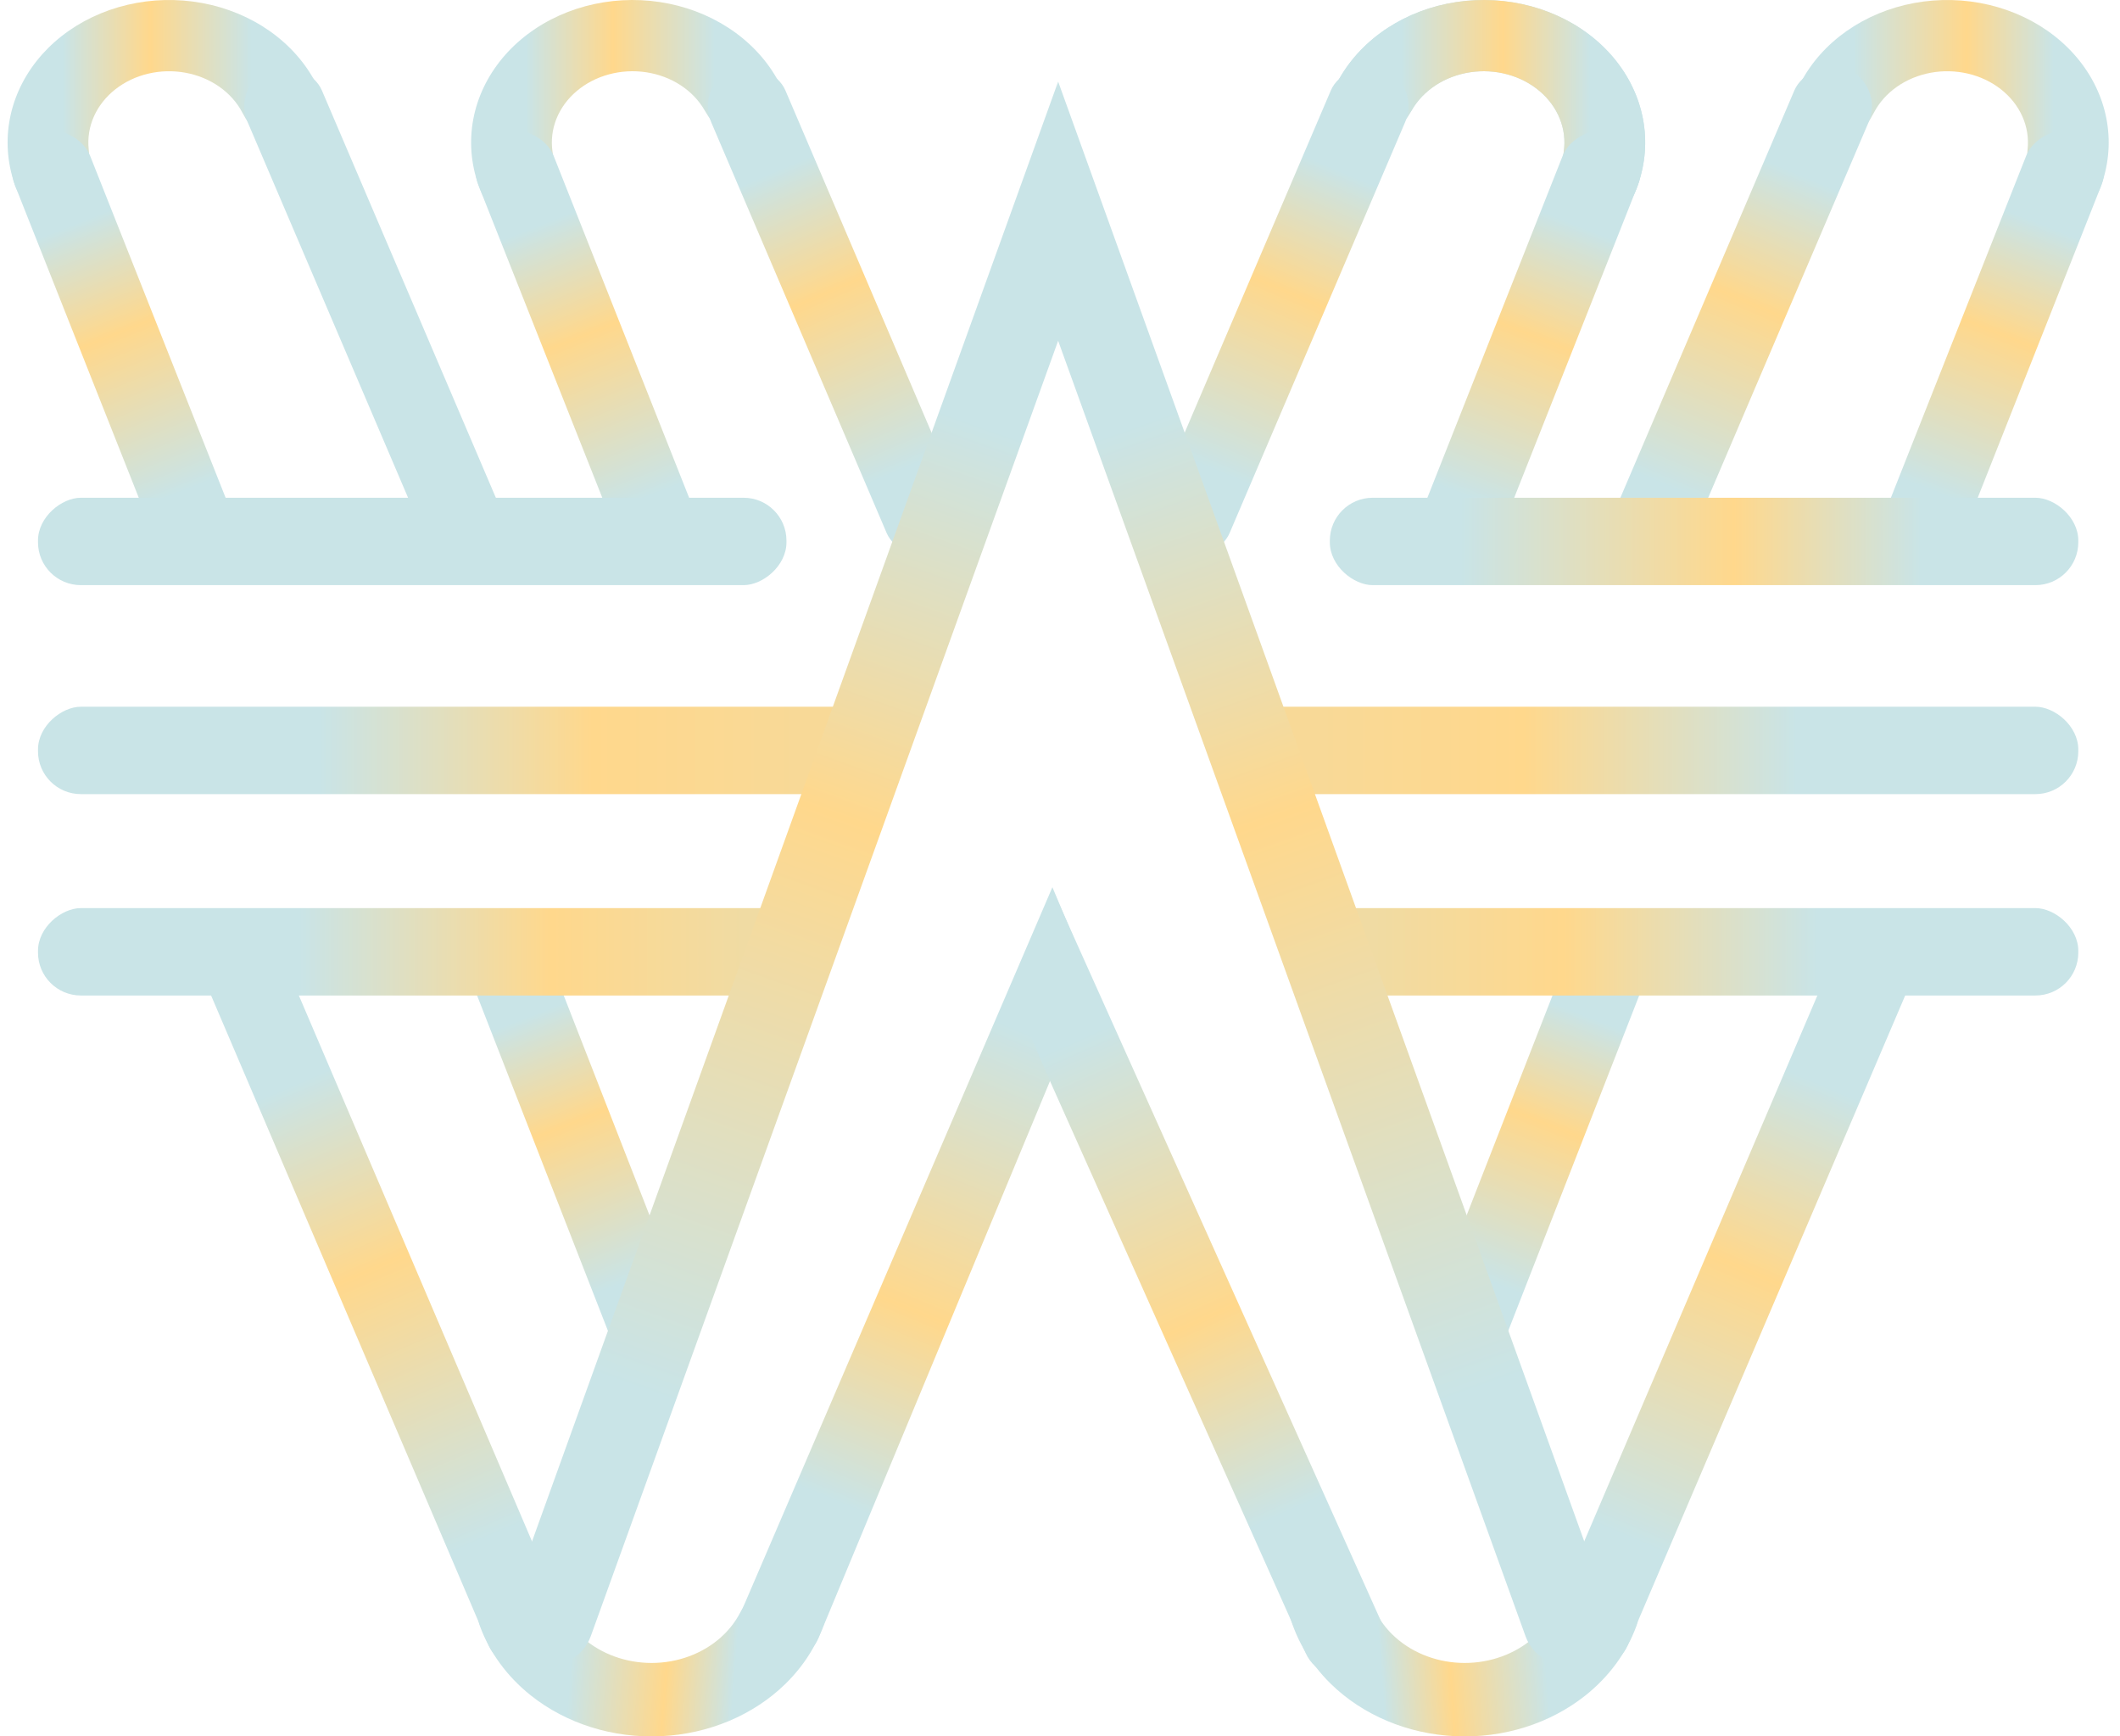 <svg width="558" height="457" viewBox="0 0 558 457" fill="none" xmlns="http://www.w3.org/2000/svg">
<path d="M215.503 430.943C213.234 436.402 206.971 438.991 201.509 436.726C195.995 434.44 193.413 428.088 195.769 422.603L277 233.5L284.675 251.728C286.798 256.771 287.86 259.292 287.701 261.922C287.542 264.551 286.185 266.926 283.471 271.677L277 283L215.503 430.943Z" fill="url(#paint0_linear_4_106)"/>
<path d="M208.158 413.324C214.133 413.05 219.375 417.72 218.007 423.543C216.308 430.774 212.466 437.546 206.778 443.125C198.342 451.398 186.534 456.369 173.953 456.944C161.372 457.519 149.048 453.652 139.692 446.193C133.45 441.216 128.87 434.913 126.32 427.965C124.221 422.248 129.037 416.942 135.12 416.664C141.095 416.39 146.013 421.277 149.272 426.293C150.606 428.346 152.308 430.22 154.333 431.835C159.383 435.86 166.034 437.947 172.824 437.637C179.614 437.326 185.986 434.644 190.539 430.179C192.279 428.472 193.699 426.559 194.77 424.511C197.591 419.114 202.074 413.602 208.158 413.324Z" fill="url(#paint1_linear_4_106)"/>
<path d="M76.45 38.519C82.277 38.705 87.325 34.054 85.742 28.444C85.104 26.182 84.226 23.97 83.116 21.838C80.34 16.51 76.186 11.83 70.989 8.175C65.792 4.52 59.696 1.991 53.19 0.792C46.684 -0.407 39.95 -0.243 33.529 1.271C27.109 2.785 21.18 5.606 16.219 9.508C11.258 13.411 7.403 18.285 4.964 23.74C2.526 29.195 1.571 35.079 2.177 40.919C2.475 43.789 3.145 46.608 4.168 49.325C6.002 54.194 11.898 55.467 16.455 52.956L18.683 51.728C22.838 49.438 23.828 43.929 23.338 39.21C23.035 36.29 23.513 33.348 24.732 30.62C25.951 27.893 27.879 25.455 30.359 23.504C32.84 21.553 35.804 20.142 39.015 19.385C42.225 18.629 45.592 18.547 48.845 19.146C52.098 19.746 55.146 21.01 57.745 22.837C60.343 24.665 62.42 27.005 63.808 29.669C66.053 33.98 69.698 38.304 74.556 38.459L76.45 38.519Z" fill="url(#paint2_linear_4_106)"/>
<path d="M198.375 37.5C204.243 37.5 209.15 32.629 207.318 27.054C206.591 24.842 205.632 22.687 204.449 20.617C201.457 15.381 197.115 10.836 191.771 7.35C186.428 3.863 180.232 1.53 173.681 0.539C167.13 -0.452 160.408 -0.073 154.053 1.644C147.698 3.362 141.889 6.37 137.091 10.428C132.293 14.486 128.64 19.48 126.427 25.01C124.213 30.539 123.5 36.45 124.345 42.266C124.765 45.16 125.565 47.99 126.721 50.702C128.747 55.455 134.637 56.506 139.075 53.859L141.229 52.574C145.312 50.139 146.105 44.587 145.422 39.883C145 36.975 145.357 34.02 146.463 31.255C147.57 28.49 149.396 25.993 151.795 23.964C154.194 21.935 157.099 20.431 160.277 19.572C163.454 18.713 166.815 18.524 170.091 19.02C173.366 19.515 176.464 20.681 179.136 22.425C181.807 24.168 183.978 26.44 185.475 29.058C187.897 33.298 191.709 37.5 196.592 37.5H198.375Z" fill="url(#paint3_linear_4_106)"/>
<rect y="38.828" width="21.247" height="123.491" rx="10.623" transform="rotate(-21.618 0 38.828)" fill="url(#paint4_linear_4_106)"/>
<rect x="122" y="38.828" width="21.247" height="125.277" rx="10.623" transform="rotate(-21.618 122 38.828)" fill="url(#paint5_linear_4_106)"/>
<rect x="61" y="22.345" width="21.247" height="144.91" rx="10.623" transform="rotate(-23.128 61 22.345)" fill="url(#paint6_linear_4_106)"/>
<rect x="49.98" y="248.934" width="21.247" height="210.926" rx="10.623" transform="rotate(-23.128 49.98 248.934)" fill="url(#paint7_linear_4_106)"/>
<rect x="120" y="247.725" width="21.247" height="121.016" rx="10.623" transform="rotate(-21.319 120 247.725)" fill="url(#paint8_linear_4_106)"/>
<rect x="183" y="22.345" width="21.247" height="138.854" rx="10.623" transform="rotate(-23.128 183 22.345)" fill="url(#paint9_linear_4_106)"/>
<rect x="10" y="154" width="23" height="197" rx="11.28" transform="rotate(-90 10 154)" fill="url(#paint10_linear_4_106)"/>
<rect x="10" y="262" width="23" height="205" rx="11.28" transform="rotate(-90 10 262)" fill="url(#paint11_linear_4_106)"/>
<rect x="10" y="209" width="23" height="221" rx="11.28" transform="rotate(-90 10 209)" fill="url(#paint12_linear_4_106)"/>
<path d="M280.286 84.771L278.5 21.5L133.844 422.853C131.724 428.735 134.792 435.219 140.685 437.309L141.102 437.457C146.951 439.533 153.378 436.493 155.484 430.655L280.286 84.771Z" fill="url(#paint13_linear_4_106)"/>
<path d="M343.624 434.997C346.049 440.422 352.411 442.857 357.839 440.437C363.279 438.011 365.716 431.628 363.277 426.194L277 234L270.034 255.806C268.764 259.782 268.129 261.771 268.229 263.809C268.328 265.848 269.154 267.765 270.806 271.599L276.529 284.878L343.624 434.997Z" fill="url(#paint14_linear_4_106)"/>
<path d="M348.866 413.324C342.891 413.05 337.648 417.72 339.016 423.543C340.716 430.774 344.557 437.546 350.246 443.125C358.682 451.398 370.489 456.369 383.07 456.944C395.651 457.519 407.975 453.652 417.331 446.193C423.574 441.216 428.154 434.913 430.704 427.965C432.802 422.248 427.987 416.942 421.904 416.664C415.929 416.39 411.01 421.277 407.751 426.293C406.417 428.346 404.716 430.22 402.69 431.835C397.641 435.86 390.989 437.947 384.199 437.637C377.41 437.326 371.037 434.644 366.484 430.179C364.744 428.472 363.325 426.559 362.254 424.511C359.433 419.114 354.949 413.602 348.866 413.324Z" fill="url(#paint15_linear_4_106)"/>
<path d="M480.573 38.519C474.747 38.705 469.699 34.054 471.281 28.444C471.919 26.182 472.797 23.97 473.908 21.838C476.684 16.51 480.837 11.83 486.034 8.175C491.232 4.52 497.328 1.991 503.834 0.792C510.339 -0.407 517.073 -0.243 523.494 1.271C529.915 2.785 535.844 5.606 540.805 9.508C545.766 13.411 549.621 18.285 552.059 23.74C554.498 29.195 555.453 35.079 554.847 40.919C554.549 43.789 553.878 46.608 552.855 49.325C551.022 54.194 545.126 55.467 540.568 52.956L538.341 51.728C534.185 49.438 533.195 43.929 533.685 39.21C533.988 36.29 533.511 33.348 532.291 30.62C531.072 27.893 529.145 25.455 526.664 23.504C524.184 21.553 521.219 20.142 518.009 19.385C514.798 18.629 511.431 18.547 508.179 19.146C504.926 19.746 501.878 21.01 499.279 22.837C496.68 24.665 494.604 27.005 493.216 29.669C490.97 33.98 487.326 38.304 482.468 38.459L480.573 38.519Z" fill="url(#paint16_linear_4_106)"/>
<path d="M358.649 37.5C352.781 37.5 347.873 32.629 349.706 27.054C350.433 24.842 351.392 22.687 352.574 20.617C355.567 15.381 359.909 10.836 365.252 7.35C370.596 3.863 376.792 1.53 383.342 0.539C389.893 -0.452 396.616 -0.073 402.97 1.644C409.325 3.362 415.135 6.37 419.933 10.428C424.731 14.486 428.383 19.48 430.597 25.01C432.81 30.539 433.524 36.45 432.679 42.266C432.259 45.16 431.459 47.99 430.303 50.702C428.277 55.455 422.386 56.506 417.949 53.859L415.794 52.574C411.712 50.139 410.918 44.587 411.601 39.883C412.024 36.975 411.667 34.02 410.56 31.255C409.453 28.49 407.627 25.993 405.228 23.964C402.829 21.935 399.924 20.431 396.747 19.572C393.57 18.713 390.208 18.524 386.933 19.02C383.658 19.515 380.56 20.681 377.888 22.425C375.216 24.168 373.045 26.44 371.549 29.058C369.126 33.298 365.315 37.5 360.431 37.5H358.649Z" fill="url(#paint17_linear_4_106)"/>
<path d="M358.649 37.5C352.781 37.5 347.873 32.629 349.706 27.054C350.433 24.842 351.392 22.687 352.574 20.617C355.567 15.381 359.909 10.836 365.252 7.35C370.596 3.863 376.792 1.53 383.342 0.539C389.893 -0.452 396.616 -0.073 402.97 1.644C409.325 3.362 415.135 6.37 419.933 10.428C424.731 14.486 428.383 19.48 430.597 25.01C432.81 30.539 433.524 36.45 432.679 42.266C432.259 45.16 431.459 47.99 430.303 50.702C428.277 55.455 422.386 56.506 417.949 53.859L415.794 52.574C411.712 50.139 410.918 44.587 411.601 39.883C412.024 36.975 411.667 34.02 410.56 31.255C409.453 28.49 407.627 25.993 405.228 23.964C402.829 21.935 399.924 20.431 396.747 19.572C393.57 18.713 390.208 18.524 386.933 19.02C383.658 19.515 380.56 20.681 377.888 22.425C375.216 24.168 373.045 26.44 371.549 29.058C369.126 33.298 365.315 37.5 360.431 37.5H358.649Z" fill="url(#paint18_linear_4_106)"/>
<rect width="21.247" height="123.491" rx="10.623" transform="matrix(-0.93 -0.368 -0.368 0.93 557.024 38.828)" fill="url(#paint19_linear_4_106)"/>
<rect width="21.247" height="125.277" rx="10.623" transform="matrix(-0.93 -0.368 -0.368 0.93 435.024 38.828)" fill="url(#paint20_linear_4_106)"/>
<rect width="21.247" height="144.91" rx="10.623" transform="matrix(-0.92 -0.393 -0.393 0.92 496.024 22.345)" fill="url(#paint21_linear_4_106)"/>
<rect width="21.247" height="210.926" rx="10.623" transform="matrix(-0.92 -0.393 -0.393 0.92 507.043 248.934)" fill="url(#paint22_linear_4_106)"/>
<rect width="21.247" height="120.936" rx="10.623" transform="matrix(-0.932 -0.364 -0.364 0.932 437.024 247.725)" fill="url(#paint23_linear_4_106)"/>
<rect width="21.247" height="138.854" rx="10.623" transform="matrix(-0.92 -0.393 -0.393 0.92 374.024 22.345)" fill="url(#paint24_linear_4_106)"/>
<rect width="23" height="197" rx="11.28" transform="matrix(0 -1 -1 0 547.024 154)" fill="url(#paint25_linear_4_106)"/>
<rect width="23" height="205" rx="11.28" transform="matrix(0 -1 -1 0 547.024 262)" fill="url(#paint26_linear_4_106)"/>
<rect width="23" height="221" rx="11.28" transform="matrix(0 -1 -1 0 547.024 209)" fill="url(#paint27_linear_4_106)"/>
<path d="M276.738 84.771L278.524 21.5L423.18 422.853C425.299 428.735 422.231 435.219 416.339 437.309L415.922 437.457C410.072 439.533 403.646 436.493 401.539 430.655L276.738 84.771Z" fill="url(#paint28_linear_4_106)"/>
<defs>
<linearGradient id="paint0_linear_4_106" x1="202.919" y1="437.311" x2="285.891" y2="237.186" gradientUnits="userSpaceOnUse">
<stop offset="0.21" stop-color="#C9E4E7"/>
<stop offset="0.46" stop-color="#FFD88C"/>
<stop offset="0.825" stop-color="#C9E4E7"/>
</linearGradient>
<linearGradient id="paint1_linear_4_106" x1="124" y1="411.378" x2="219" y2="418.622" gradientUnits="userSpaceOnUse">
<stop offset="0.295" stop-color="#C9E4E7"/>
<stop offset="0.56" stop-color="#FFD88C"/>
<stop offset="0.75" stop-color="#C9E4E7"/>
</linearGradient>
<linearGradient id="paint2_linear_4_106" x1="87" y1="37.5" x2="2" y2="37.5" gradientUnits="userSpaceOnUse">
<stop offset="0.245" stop-color="#C9E4E7"/>
<stop offset="0.56" stop-color="#FFD88C"/>
<stop offset="0.83" stop-color="#C9E4E7"/>
</linearGradient>
<linearGradient id="paint3_linear_4_106" x1="209" y1="37.5" x2="124" y2="37.5" gradientUnits="userSpaceOnUse">
<stop offset="0.245" stop-color="#C9E4E7"/>
<stop offset="0.56" stop-color="#FFD88C"/>
<stop offset="0.83" stop-color="#C9E4E7"/>
</linearGradient>
<linearGradient id="paint4_linear_4_106" x1="10.623" y1="38.828" x2="10.623" y2="162.319" gradientUnits="userSpaceOnUse">
<stop offset="0.21" stop-color="#C9E4E7"/>
<stop offset="0.46" stop-color="#FFD88C"/>
<stop offset="0.825" stop-color="#C9E4E7"/>
</linearGradient>
<linearGradient id="paint5_linear_4_106" x1="132.624" y1="38.828" x2="132.624" y2="164.105" gradientUnits="userSpaceOnUse">
<stop offset="0.21" stop-color="#C9E4E7"/>
<stop offset="0.46" stop-color="#FFD88C"/>
<stop offset="0.825" stop-color="#C9E4E7"/>
</linearGradient>
<linearGradient id="paint6_linear_4_106" x1="71.624" y1="22.345" x2="71.624" y2="167.255" gradientUnits="userSpaceOnUse">
<stop offset="0.21" stop-color="#C9E4E7"/>
</linearGradient>
<linearGradient id="paint7_linear_4_106" x1="60.604" y1="248.934" x2="60.604" y2="459.86" gradientUnits="userSpaceOnUse">
<stop offset="0.21" stop-color="#C9E4E7"/>
<stop offset="0.46" stop-color="#FFD88C"/>
<stop offset="0.825" stop-color="#C9E4E7"/>
</linearGradient>
<linearGradient id="paint8_linear_4_106" x1="130.624" y1="247.725" x2="130.624" y2="368.741" gradientUnits="userSpaceOnUse">
<stop offset="0.21" stop-color="#C9E4E7"/>
<stop offset="0.46" stop-color="#FFD88C"/>
<stop offset="0.825" stop-color="#C9E4E7"/>
</linearGradient>
<linearGradient id="paint9_linear_4_106" x1="193.624" y1="22.345" x2="193.624" y2="161.199" gradientUnits="userSpaceOnUse">
<stop offset="0.21" stop-color="#C9E4E7"/>
<stop offset="0.46" stop-color="#FFD88C"/>
<stop offset="0.825" stop-color="#C9E4E7"/>
</linearGradient>
<linearGradient id="paint10_linear_4_106" x1="21.5" y1="154" x2="21.5" y2="351" gradientUnits="userSpaceOnUse">
<stop offset="0.21" stop-color="#C9E4E7"/>
</linearGradient>
<linearGradient id="paint11_linear_4_106" x1="21.5" y1="262" x2="21.5" y2="467" gradientUnits="userSpaceOnUse">
<stop offset="0.335" stop-color="#C9E4E7"/>
<stop offset="0.66" stop-color="#FFD88C"/>
<stop offset="0.905" stop-color="#F0DBA3"/>
</linearGradient>
<linearGradient id="paint12_linear_4_106" x1="21.5" y1="209" x2="21.5" y2="430" gradientUnits="userSpaceOnUse">
<stop offset="0.335" stop-color="#C9E4E7"/>
<stop offset="0.66" stop-color="#FFD88C"/>
<stop offset="0.905" stop-color="#F8D997"/>
</linearGradient>
<linearGradient id="paint13_linear_4_106" x1="288.228" y1="24.951" x2="141.795" y2="437.703" gradientUnits="userSpaceOnUse">
<stop offset="0.21" stop-color="#C9E4E7"/>
<stop offset="0.46" stop-color="#FFD88C"/>
<stop offset="0.825" stop-color="#C9E4E7"/>
</linearGradient>
<linearGradient id="paint14_linear_4_106" x1="357.784" y1="440.461" x2="267.597" y2="238.193" gradientUnits="userSpaceOnUse">
<stop offset="0.21" stop-color="#C9E4E7"/>
<stop offset="0.46" stop-color="#FFD88C"/>
<stop offset="0.825" stop-color="#C9E4E7"/>
</linearGradient>
<linearGradient id="paint15_linear_4_106" x1="433.024" y1="411.378" x2="338.024" y2="418.622" gradientUnits="userSpaceOnUse">
<stop offset="0.295" stop-color="#C9E4E7"/>
<stop offset="0.56" stop-color="#FFD88C"/>
<stop offset="0.75" stop-color="#C9E4E7"/>
</linearGradient>
<linearGradient id="paint16_linear_4_106" x1="470.024" y1="37.5" x2="555.024" y2="37.5" gradientUnits="userSpaceOnUse">
<stop offset="0.21" stop-color="#C9E4E7"/>
<stop offset="0.56" stop-color="#FFD88C"/>
<stop offset="0.83" stop-color="#C9E4E7"/>
</linearGradient>
<linearGradient id="paint17_linear_4_106" x1="390.524" y1="0" x2="390.524" y2="75" gradientUnits="userSpaceOnUse">
<stop offset="0.21" stop-color="#C9E4E7"/>
</linearGradient>
<linearGradient id="paint18_linear_4_106" x1="348.024" y1="37.5" x2="433.024" y2="37.5" gradientUnits="userSpaceOnUse">
<stop offset="0.245" stop-color="#C9E4E7"/>
<stop offset="0.56" stop-color="#FFD88C"/>
<stop offset="0.83" stop-color="#C9E4E7"/>
</linearGradient>
<linearGradient id="paint19_linear_4_106" x1="10.623" y1="0" x2="10.623" y2="123.491" gradientUnits="userSpaceOnUse">
<stop offset="0.21" stop-color="#C9E4E7"/>
<stop offset="0.46" stop-color="#FFD88C"/>
<stop offset="0.825" stop-color="#C9E4E7"/>
</linearGradient>
<linearGradient id="paint20_linear_4_106" x1="10.623" y1="0" x2="10.623" y2="125.277" gradientUnits="userSpaceOnUse">
<stop offset="0.21" stop-color="#C9E4E7"/>
<stop offset="0.46" stop-color="#FFD88C"/>
<stop offset="0.825" stop-color="#C9E4E7"/>
</linearGradient>
<linearGradient id="paint21_linear_4_106" x1="10.623" y1="0" x2="10.623" y2="144.91" gradientUnits="userSpaceOnUse">
<stop offset="0.21" stop-color="#C9E4E7"/>
<stop offset="0.46" stop-color="#FFD88C"/>
<stop offset="0.825" stop-color="#C9E4E7"/>
</linearGradient>
<linearGradient id="paint22_linear_4_106" x1="10.623" y1="0" x2="10.623" y2="210.926" gradientUnits="userSpaceOnUse">
<stop offset="0.21" stop-color="#C9E4E7"/>
<stop offset="0.46" stop-color="#FFD88C"/>
<stop offset="0.825" stop-color="#C9E4E7"/>
</linearGradient>
<linearGradient id="paint23_linear_4_106" x1="10.623" y1="0" x2="10.623" y2="120.936" gradientUnits="userSpaceOnUse">
<stop offset="0.21" stop-color="#C9E4E7"/>
<stop offset="0.46" stop-color="#FFD88C"/>
<stop offset="0.825" stop-color="#C9E4E7"/>
</linearGradient>
<linearGradient id="paint24_linear_4_106" x1="10.623" y1="0" x2="10.623" y2="138.854" gradientUnits="userSpaceOnUse">
<stop offset="0.21" stop-color="#C9E4E7"/>
<stop offset="0.46" stop-color="#FFD88C"/>
<stop offset="0.825" stop-color="#C9E4E7"/>
</linearGradient>
<linearGradient id="paint25_linear_4_106" x1="11.5" y1="0" x2="11.5" y2="197" gradientUnits="userSpaceOnUse">
<stop offset="0.21" stop-color="#C9E4E7"/>
<stop offset="0.46" stop-color="#FFD88C"/>
<stop offset="0.825" stop-color="#C9E4E7"/>
</linearGradient>
<linearGradient id="paint26_linear_4_106" x1="11.5" y1="0" x2="11.5" y2="205" gradientUnits="userSpaceOnUse">
<stop offset="0.335" stop-color="#C9E4E7"/>
<stop offset="0.66" stop-color="#FFD88C"/>
<stop offset="0.905" stop-color="#F0DBA3"/>
</linearGradient>
<linearGradient id="paint27_linear_4_106" x1="11.5" y1="0" x2="11.5" y2="221" gradientUnits="userSpaceOnUse">
<stop offset="0.335" stop-color="#C9E4E7"/>
<stop offset="0.66" stop-color="#FFD88C"/>
<stop offset="0.905" stop-color="#F8D997"/>
</linearGradient>
<linearGradient id="paint28_linear_4_106" x1="268.795" y1="24.951" x2="415.228" y2="437.703" gradientUnits="userSpaceOnUse">
<stop offset="0.21" stop-color="#C9E4E7"/>
<stop offset="0.46" stop-color="#FFD88C"/>
<stop offset="0.825" stop-color="#C9E4E7"/>
</linearGradient>
</defs>
</svg>
